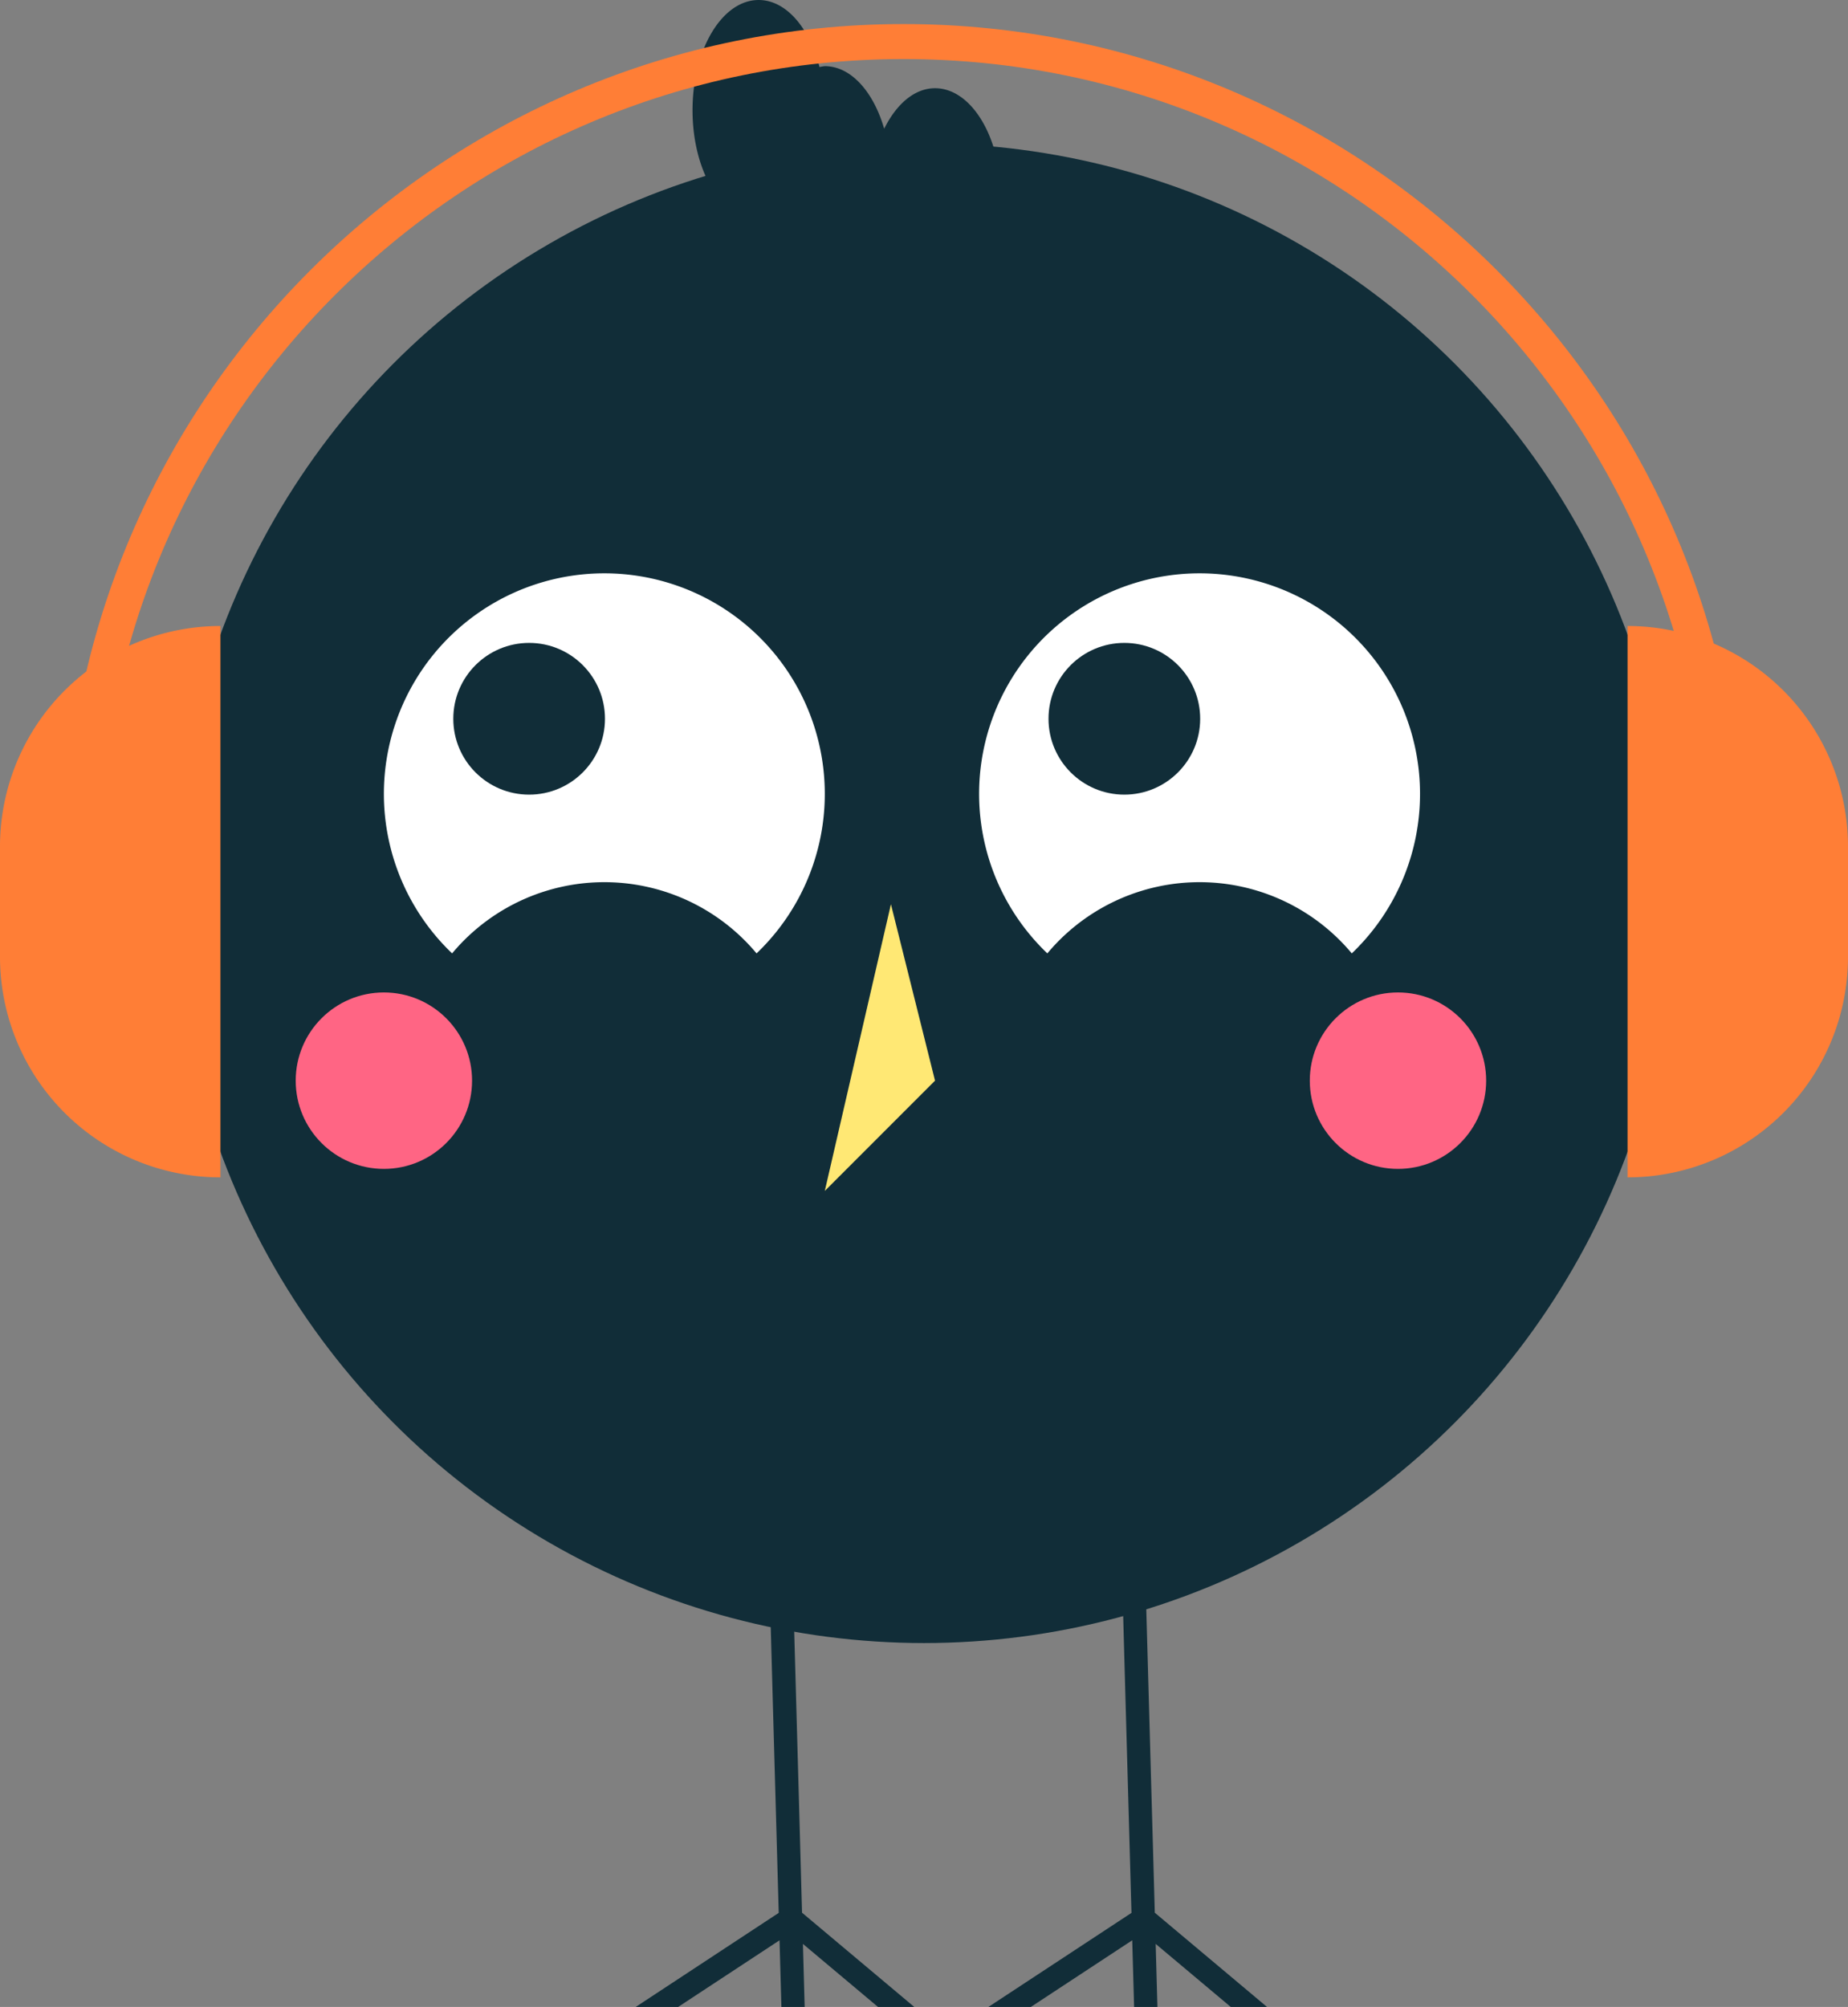 <?xml version="1.0" encoding="UTF-8" standalone="no"?>
<svg
   xmlns:dc="http://purl.org/dc/elements/1.1/"
   xmlns:cc="http://creativecommons.org/ns#"
   xmlns:rdf="http://www.w3.org/1999/02/22-rdf-syntax-ns#"
   xmlns:svg="http://www.w3.org/2000/svg"
   xmlns="http://www.w3.org/2000/svg"
   xmlns:sodipodi="http://sodipodi.sourceforge.net/DTD/sodipodi-0.dtd"
   xmlns:inkscape="http://www.inkscape.org/namespaces/inkscape"
   id="a780dc9c-2107-4fd6-8fec-765248a5097a"
   data-name="Layer 1"
   width="409.834"
   height="444.905"
   viewBox="0 0 409.834 444.905"
   version="1.1"
   sodipodi:docname="passarinho.svg"
   inkscape:version="0.92.3 (2405546, 2018-03-11)">
  <rect x="0" y="0" width="409.834" height="444.905" fill="#808080" stroke="none"/>
  <defs
     id="defs83" />
  <sodipodi:namedview
     pagecolor="#ffffff"
     bordercolor="#666666"
     borderopacity="1"
     objecttolerance="10"
     gridtolerance="10"
     guidetolerance="10"
     inkscape:pageopacity="0"
     inkscape:pageshadow="2"
     inkscape:window-width="1366"
     inkscape:window-height="714"
     id="namedview81"
     showgrid="false"
     fit-margin-top="0"
     fit-margin-left="0"
     fit-margin-right="0"
     fit-margin-bottom="0"
     inkscape:zoom="0.43185966"
     inkscape:cx="-95.84102"
     inkscape:cy="316.19423"
     inkscape:window-x="0"
     inkscape:window-y="0"
     inkscape:window-maximized="1"
     inkscape:current-layer="a780dc9c-2107-4fd6-8fec-765248a5097a" />
  <title
     id="title2">happy_music</title>
  <g
     id="g915"
     transform="translate(-237.36,-305.475)">
    <circle
       style="fill:#112d38;fill-opacity:1"
       id="circle38"
       r="166.228"
       cy="503.482"
       cx="442.277" />
    <path
       id="path40"
       transform="translate(-156.114,-63.585)"
       d="m 493.74,580.41 a 43.988,43.988 0 0 1 67.519,0 48.891,48.891 0 1 0 -67.519,0 z"
       inkscape:connector-curvature="0"
       style="fill:#ffffff" />
    <path
       id="path42"
       transform="translate(-156.114,-63.585)"
       d="m 625.745,580.41 a 43.988,43.988 0 0 1 67.519,0 48.891,48.891 0 1 0 -67.519,0 z"
       inkscape:connector-curvature="0"
       style="fill:#ffffff" />
    <circle
       style="fill:#112d38;fill-opacity:1"
       id="circle44"
       r="16.818"
       cy="464.814"
       cx="354.707" />
    <circle
       style="fill:#112d38;fill-opacity:1"
       id="circle46"
       r="16.818"
       cy="464.814"
       cx="486.707" />
    <circle
       id="circle48"
       r="19.556"
       cy="545.039"
       cx="322.495"
       style="fill:#ff6584" />
    <circle
       id="circle50"
       r="19.556"
       cy="545.039"
       cx="547.392"
       style="fill:#ff6584" />
    <polygon
       style="fill:#ffe874;fill-opacity:1"
       id="polygon52"
       points="444.721,545.039 434.943,505.926 420.276,569.484 " />
    <polygon
       style="fill:#112d38;fill-opacity:1"
       id="polygon54"
       points="494.043,750.38 488.871,750.38 488.458,735.602 465.975,750.38 456.563,750.38 488.29,729.526 487.061,685.737 486.143,652.666 491.302,652.524 492.233,685.737 493.461,729.487 518.348,750.38 510.307,750.38 493.655,736.404 " />
    <polygon
       style="fill:#112d38;fill-opacity:1"
       id="polygon56"
       points="415.812,750.38 410.654,750.38 410.24,735.602 387.757,750.38 378.345,750.38 410.059,729.526 408.831,685.737 407.913,652.666 413.084,652.524 414.015,685.737 415.23,729.487 440.118,750.38 432.076,750.38 415.424,736.404 " />
    <path
       style="fill:#112d38;fill-opacity:1"
       id="path58"
       transform="translate(-156.114,-63.585)"
       d="m 600.835,388.616 c -4.561,0 -8.585,3.543 -11.275,8.985 -2.371,-8.183 -7.353,-13.874 -13.17,-13.874 a 8.847,8.847 0 0 0 -1.174,0.197 c -2.236,-8.737 -7.434,-14.864 -13.493,-14.864 -8.101,0 -14.667,10.945 -14.667,24.445 0,13.501 6.567,24.445 14.667,24.445 a 8.847,8.847 0 0 0 1.174,-0.197 c 2.236,8.737 7.434,14.864 13.493,14.864 4.561,0 8.585,-3.543 11.275,-8.985 2.371,8.183 7.353,13.874 13.17,13.874 8.101,0 14.667,-10.945 14.667,-24.445 0,-13.501 -6.567,-24.445 -14.667,-24.445 z"
       inkscape:connector-curvature="0" />
    <path
       id="path60"
       transform="rotate(180,339.862,537.154)"
       d="m 393.474,507.833 v 0 a 48.891,48.891 0 0 1 48.891,48.891 v 24.445 a 48.891,48.891 0 0 1 -48.891,48.891 v 0 z"
       inkscape:connector-curvature="0"
       style="fill:#ff7e36" />
    <path
       id="path62"
       d="m 598.303,444.248 v 0 a 48.891,48.891 0 0 1 48.891,48.891 v 24.445 a 48.891,48.891 0 0 1 -48.891,48.891 v 0 -122.227 z"
       inkscape:connector-curvature="0"
       style="fill:#ff7e36" />
    <path
       id="path64"
       transform="translate(-156.114,-63.585)"
       d="m 780.037,560.565 h -7.757 c 0,-98.377 -80.036,-178.414 -178.414,-178.414 -98.377,0 -178.414,80.036 -178.414,178.414 h -7.757 c 0,-102.655 83.516,-186.171 186.171,-186.171 102.656,0 186.171,83.516 186.171,186.171 z"
       inkscape:connector-curvature="0"
       style="fill:#ff7e36" />
  </g>
</svg>
